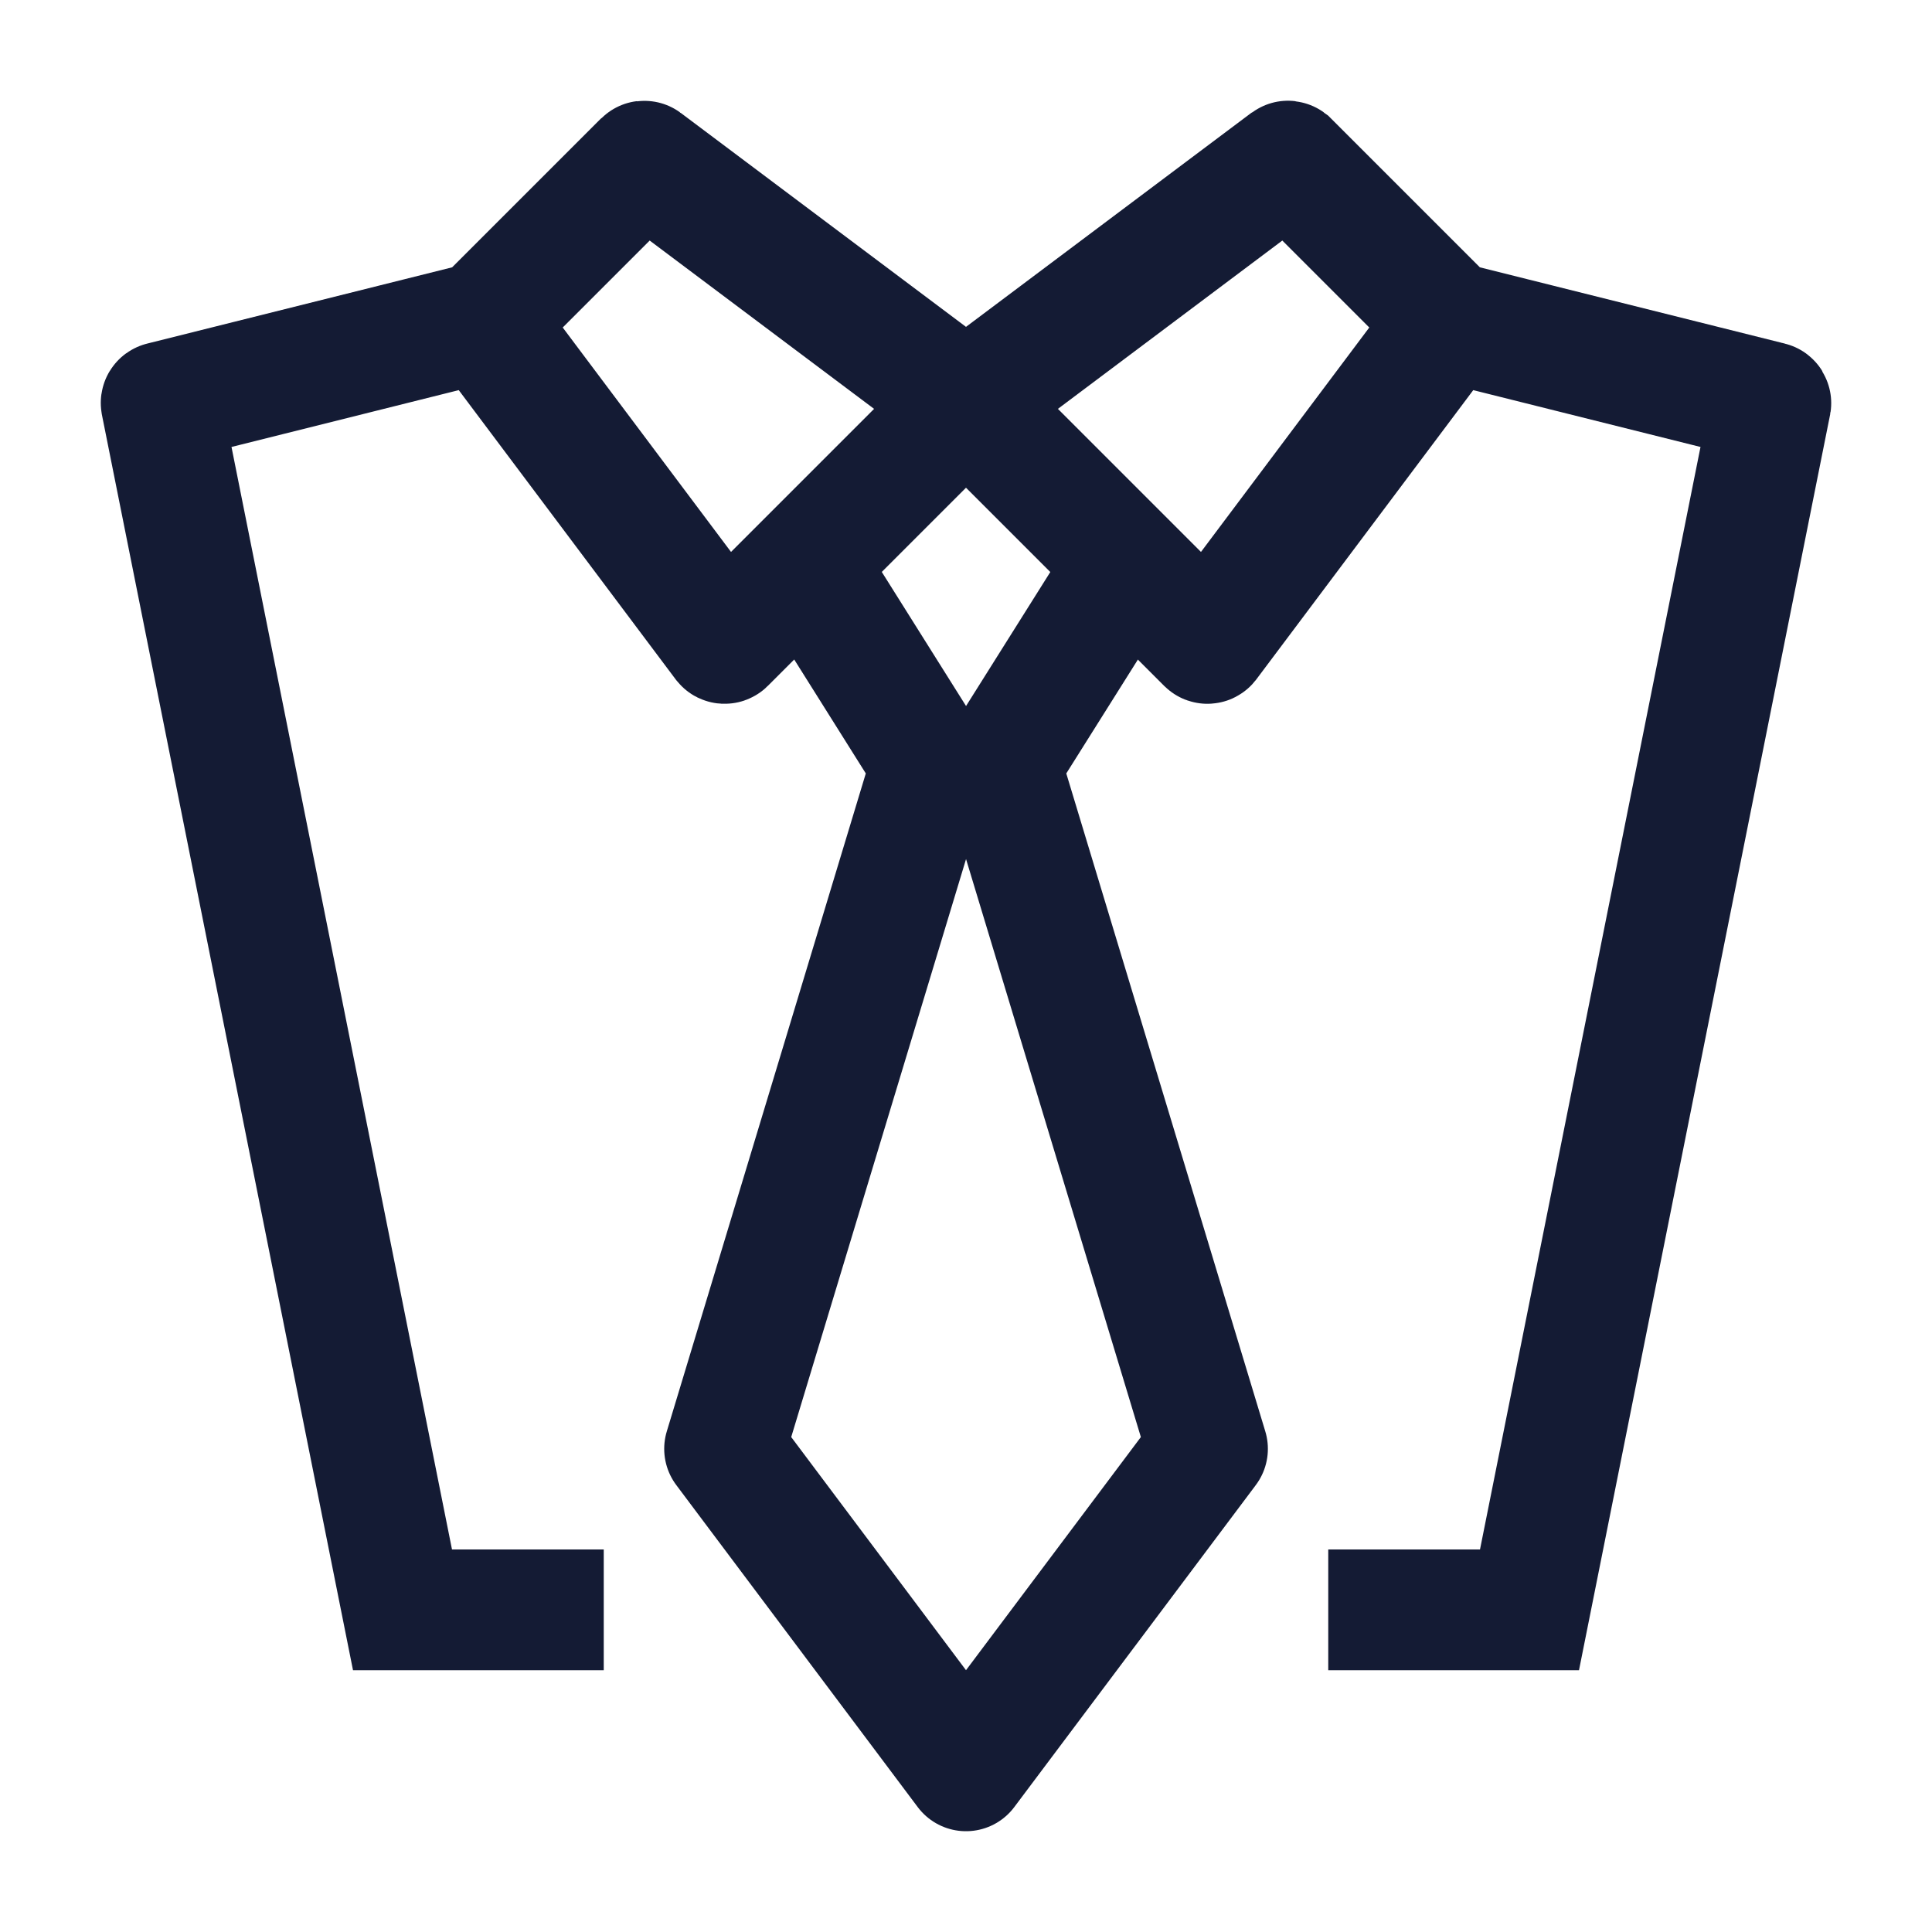<svg width="24" height="24" viewBox="0 0 24 24" fill="none" xmlns="http://www.w3.org/2000/svg">
<path d="M10.001 6.998L11.572 9.498L9.001 17.998L12 21.998L15 17.998L12.429 9.498L14.001 6.998" stroke="#141B34" stroke-width="1.5" stroke-linejoin="round"/>
<path d="M16.5 19.998H19L21.998 5.008C21.999 5.002 21.996 4.997 21.991 4.996L18 3.998M18 3.998L16.006 2.004C16.002 2.001 15.997 2 15.993 2.003L12 4.998M18 3.998L15.007 7.989C15.003 7.994 14.996 7.994 14.992 7.99L12 4.998M12 4.998L8.007 2.003C8.003 2 7.997 2.001 7.994 2.004L6 3.998M12 4.998L9.008 7.99C9.004 7.994 8.997 7.994 8.993 7.989L6 3.998M6 3.998L2.009 4.996C2.004 4.997 2.001 5.002 2.002 5.008L5 19.998H7.5" stroke="#141B34" stroke-width="1.5"/>
</svg>
